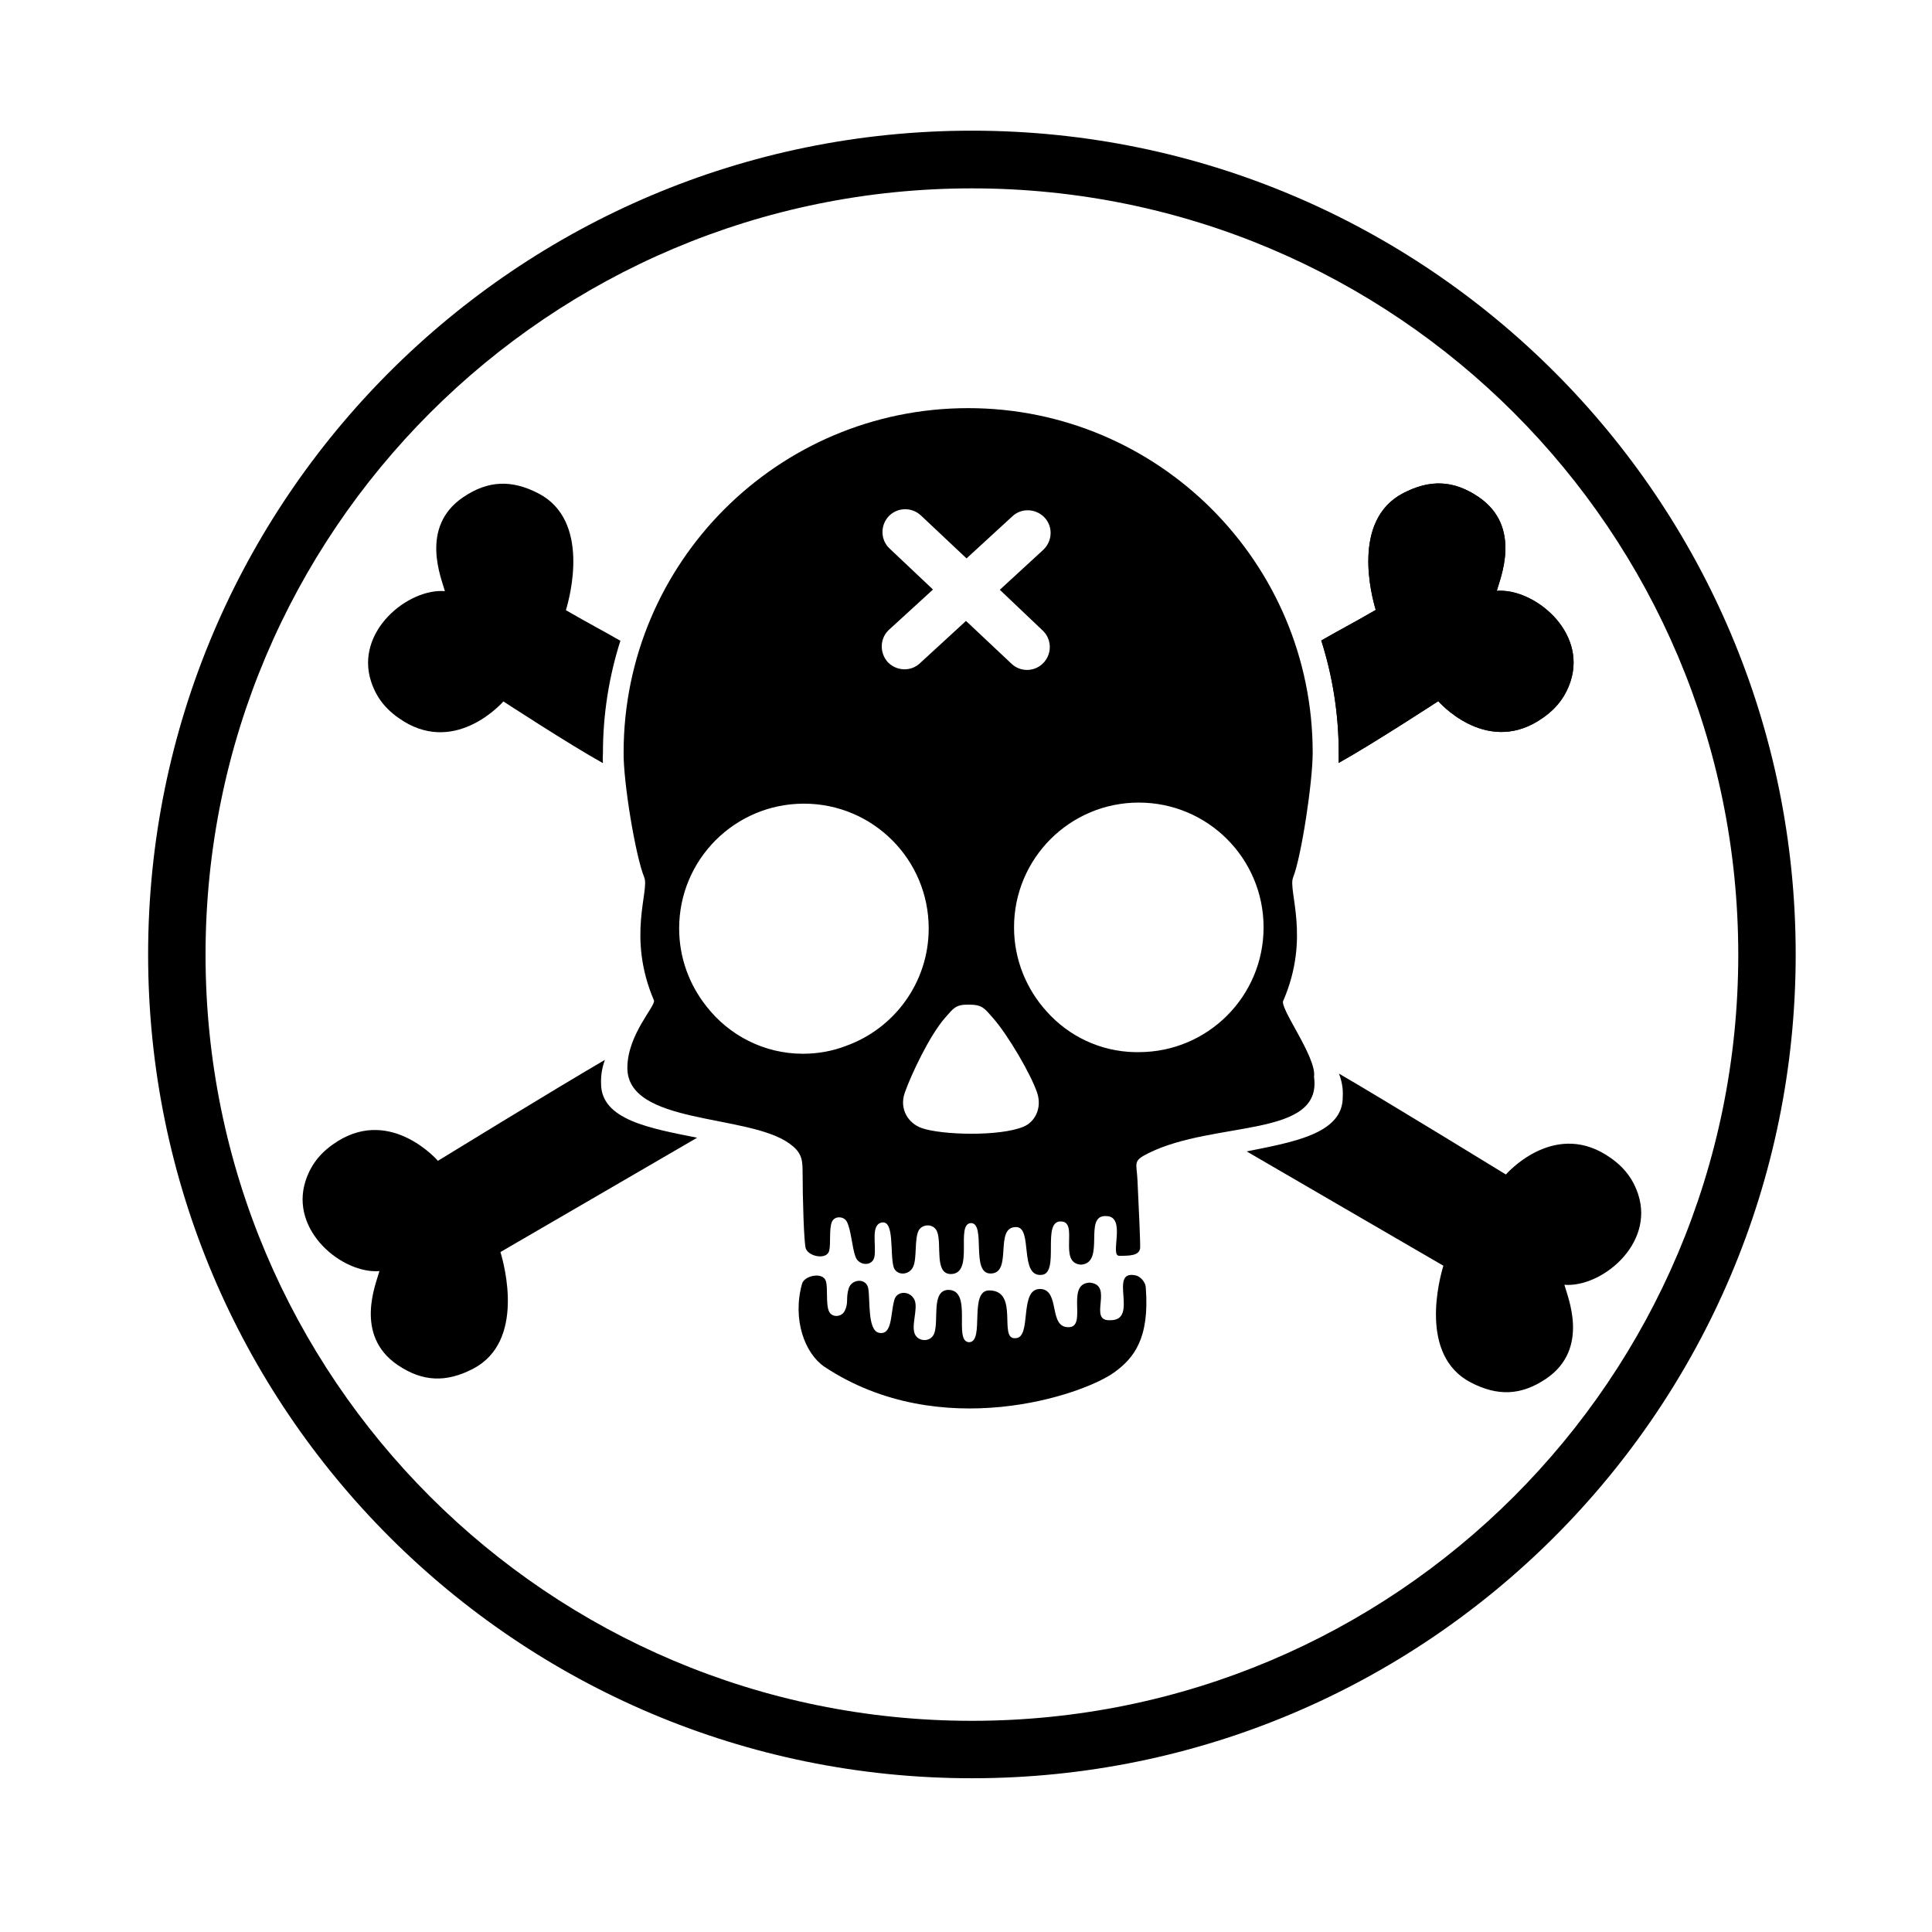 <?xml version="1.0" encoding="utf-8"?>
<!-- Generator: Adobe Illustrator 28.0.0, SVG Export Plug-In . SVG Version: 6.00 Build 0)  -->
<svg version="1.1" id="Layer_1" xmlns:xodm="http://www.corel.com/coreldraw/odm/2003"
	 xmlns="http://www.w3.org/2000/svg" xmlns:xlink="http://www.w3.org/1999/xlink" x="0px" y="0px" viewBox="0 0 720 720"
	 style="enable-background:new 0 0 720 720;" xml:space="preserve">
<style type="text/css">
	.st0{fill-rule:evenodd;clip-rule:evenodd;}
</style>
<path class="st0" d="M298.9,478.4c0.9-3.1,7.9-4.5,8.9-0.9c0.8,2.8-0.1,8.3,1.1,11.1c1,2.5,4.6,2.3,5.8,0.1c1.7-3.2,0.4-4.8,1.6-8.6
	c1.2-3.6,6.7-3.9,7.3,0.2c0.7,4.4-0.3,15.6,4,16.4c5,1,4.2-7,5.7-12.3c1-3.5,5.9-3.4,7.5,0c1.5,3.3-1.5,9.9,0.3,13.1
	c1.5,2.6,5.9,2.7,7.1-0.7c1.7-4.8-1.2-15.8,5.1-16.1c9.5-0.1,1.7,19.4,7.9,19.5c5.9-0.2-0.3-19.4,7.5-19.3
	c11.3,0.1,3.2,18.4,9.7,17.8c6.5,0,0.9-19.3,9.8-18.3c6.8,0.9,2.6,14.2,9.9,14.2c7.4,0.2-1.2-16.1,7.9-16.6c9.5,0.7-1,14.6,7.9,14
	c10.7,0-1.1-18.9,9.3-16.7c2,0.4,3.8,2.8,3.8,4.6c1.5,19.2-4.7,26.4-11.7,31.5c-11.8,8.6-64.9,26.5-108-2
	C299.9,504.4,295.2,491.7,298.9,478.4L298.9,478.4z"/>
<path class="st0" d="M498.9,284.3c12.6-7,37.1-23,37.1-23s17.1,19.8,37.2,7.4c5.8-3.6,9.9-8.1,12.1-14.8
	c6.1-18.7-13.8-34.8-27.5-33.7c1.1-4.3,9.7-23.8-6.8-35c-9.3-6.3-18.1-6.6-28.1-1.4c-19.4,10.1-11.7,38.5-10.2,43.5
	c-8.8,5.1-14.1,7.8-20.3,11.4c4.2,13.2,6.5,27.3,6.5,41.9C498.9,281.9,498.9,283.1,498.9,284.3L498.9,284.3z"/>
<path class="st0" d="M498.9,284.3c12.6-7,37.1-23,37.1-23s17.1,19.8,37.2,7.4c5.8-3.6,9.9-8.1,12.1-14.8
	c6.1-18.7-13.8-34.8-27.5-33.7c1.1-4.3,9.7-23.8-6.8-35c-9.3-6.3-18.1-6.6-28.1-1.4c-19.4,10.1-11.7,38.5-10.2,43.5
	c-8.8,5.1-14.1,7.8-20.3,11.4c4.2,13.2,6.5,27.3,6.5,41.9C498.9,281.9,498.9,283.1,498.9,284.3L498.9,284.3z"/>
<path class="st0" d="M224.7,284.4c-12.6-7-37.1-23-37.1-23s-17.1,19.8-37.2,7.4c-5.8-3.6-9.9-8.1-12.1-14.8
	c-6.1-18.7,13.8-34.8,27.5-33.7c-1.1-4.3-9.7-23.8,6.8-35c9.3-6.3,18.1-6.6,28.1-1.4c19.4,10.1,11.7,38.5,10.2,43.5
	c8.8,5.1,14.1,7.8,20.3,11.4c-4.2,13.2-6.5,27.3-6.5,41.9C224.6,282,224.6,283.2,224.7,284.4L224.7,284.4z"/>
<path class="st0" d="M225.4,395c-18.7,10.9-62.2,37.6-62.2,37.6s-17.1-19.8-37.2-7.4c-5.8,3.6-9.9,8.1-12.1,14.8
	c-6.1,18.7,13.8,34.8,27.5,33.7c-1.1,4.3-9.7,23.8,6.8,35c9.3,6.3,18.1,6.6,28.1,1.4c19.4-10.1,11.7-38.5,10.2-43.5
	c8.5-4.9,63.8-37.1,73.3-42.6c-17.4-3.5-36-6.6-35.8-20.4C223.9,400.4,224.5,397.6,225.4,395L225.4,395z"/>
<path class="st0" d="M499,400.1c18.7,10.9,62.2,37.6,62.2,37.6s17.1-19.8,37.2-7.4c5.8,3.6,9.9,8.1,12.1,14.8
	c6.1,18.7-13.8,34.8-27.5,33.7c1.1,4.3,9.7,23.8-6.8,35c-9.3,6.3-18.1,6.6-28.1,1.4c-19.4-10.1-11.7-38.5-10.2-43.5
	c-8.5-4.9-63.8-37.1-73.3-42.6c17.4-3.5,36-6.6,35.8-20.4C500.6,405.6,500,402.8,499,400.1L499,400.1z"/>
<path class="st0" d="M489.7,401.3c1.1-7.3-13.4-26.2-11.4-28.5c10.1-23.5,1.6-40.9,3.6-45.8c3.1-7.8,7.3-35.6,7.3-46.5
	c0-70.9-57.5-128.4-128.4-128.4s-128.4,57.5-128.4,128.4c-0.1,11.1,4.4,38.4,7.7,46.5c2,4.9-6.5,22.2,3.6,45.8
	c0.8,2-9.8,12.6-9.9,25c-0.2,21.5,44.8,17.2,60.3,28.3c4.2,3,5,5.4,5,10.1c0,10.1,0.5,27.2,1.2,29.1c1.1,3,7.7,4.3,8.7,0.9
	c0.7-2.7-0.1-8,1-10.8c1-2.4,4.5-2.2,5.6-0.1c1.6,3.1,1.9,9.4,3.2,13c1.2,3.5,6.5,3.8,7.1-0.1c0.7-4.3-1.5-11.8,2.7-12.6
	c4.8-0.9,3,11.3,4.4,16.5c1,3.4,5.8,3.3,7.3,0c1.5-3.2,0.4-10.5,2.1-13.6c1.4-2.5,5.8-2.6,6.9,0.7c1.7,4.6-1.1,15.4,4.9,15.6
	c9.2,0.1,1.6-18.8,7.7-19c5.7,0.2-0.3,18.9,7.3,18.8c8.4-0.1,1.1-17.5,9.5-17.3c6.4,0,0.9,18.8,9.6,17.8c6.7-0.8-0.1-19.9,6.9-19.9
	c7.2-0.2-1.2,15.6,7.7,16.1c9.3-0.7,0.6-18.6,9.3-18.1c7.8,0,1.2,14.8,4.9,14.8c3.8,0,7.6,0,7.8-3c0.1-1.8-0.5-15.1-1-25.3
	c-0.3-6.4-1.9-7,4.2-10C452.8,417.5,492.9,424.2,489.7,401.3z M331.5,204.4c-3.4-3.2-3.5-8.6-0.3-12c3.2-3.4,8.6-3.5,12-0.3l17,16
	l17.1-15.7c3.4-3.2,8.8-2.9,12,0.5c3.2,3.4,2.9,8.8-0.5,12l-16.2,14.9l16,15.2c3.4,3.2,3.5,8.6,0.3,12c-3.2,3.4-8.6,3.6-12,0.3
	L360,231.4l-17.2,15.8c-3.4,3.2-8.8,2.9-12-0.5c-3.1-3.5-2.9-8.9,0.5-12l16.4-15L331.5,204.4z M315.2,389.8
	c-4.9,1.9-10.3,2.9-16,2.9c-14.5,0-27.5-6.9-35.8-17.5c-6.4-8-10.3-18.1-10.3-29.2c0-25.7,20.8-46.5,46.5-46.5s46.5,20.8,46.5,46.5
	C346.1,366.2,333.2,383.4,315.2,389.8z M381.4,419.9c-8.9,3.7-30.5,3.1-37.9,0.5c-4.9-1.7-8.5-7-6.3-13.2c2.3-6.6,9.3-21.5,15.1-28
	c3-3.4,3.8-4.9,8.8-4.8c5,0,5.8,1.4,8.8,4.8c5.8,6.5,14.4,21.4,16.6,28C388.4,412.8,385.8,418.1,381.4,419.9z M424.4,392.1
	c-0.5,0-1.1,0-1.6,0c-12.9-0.3-24.5-6-32.6-15c-7.6-8.3-12.3-19.4-12.3-31.5c0-25.7,20.8-46.5,46.5-46.5s46.5,20.8,46.5,46.5
	S450.1,392.1,424.4,392.1z"/>
<path class="st0" d="M362.2,48.7c169.6,0,307,137.5,307,307s-137.5,307-307,307s-307-137.5-307-307S192.7,48.7,362.2,48.7
	L362.2,48.7z M362.2,70.2C520,70.2,647.8,198,647.8,355.8S520,641.3,362.2,641.3S76.6,513.5,76.6,355.8S204.5,70.2,362.2,70.2
	L362.2,70.2z"/>
</svg>
